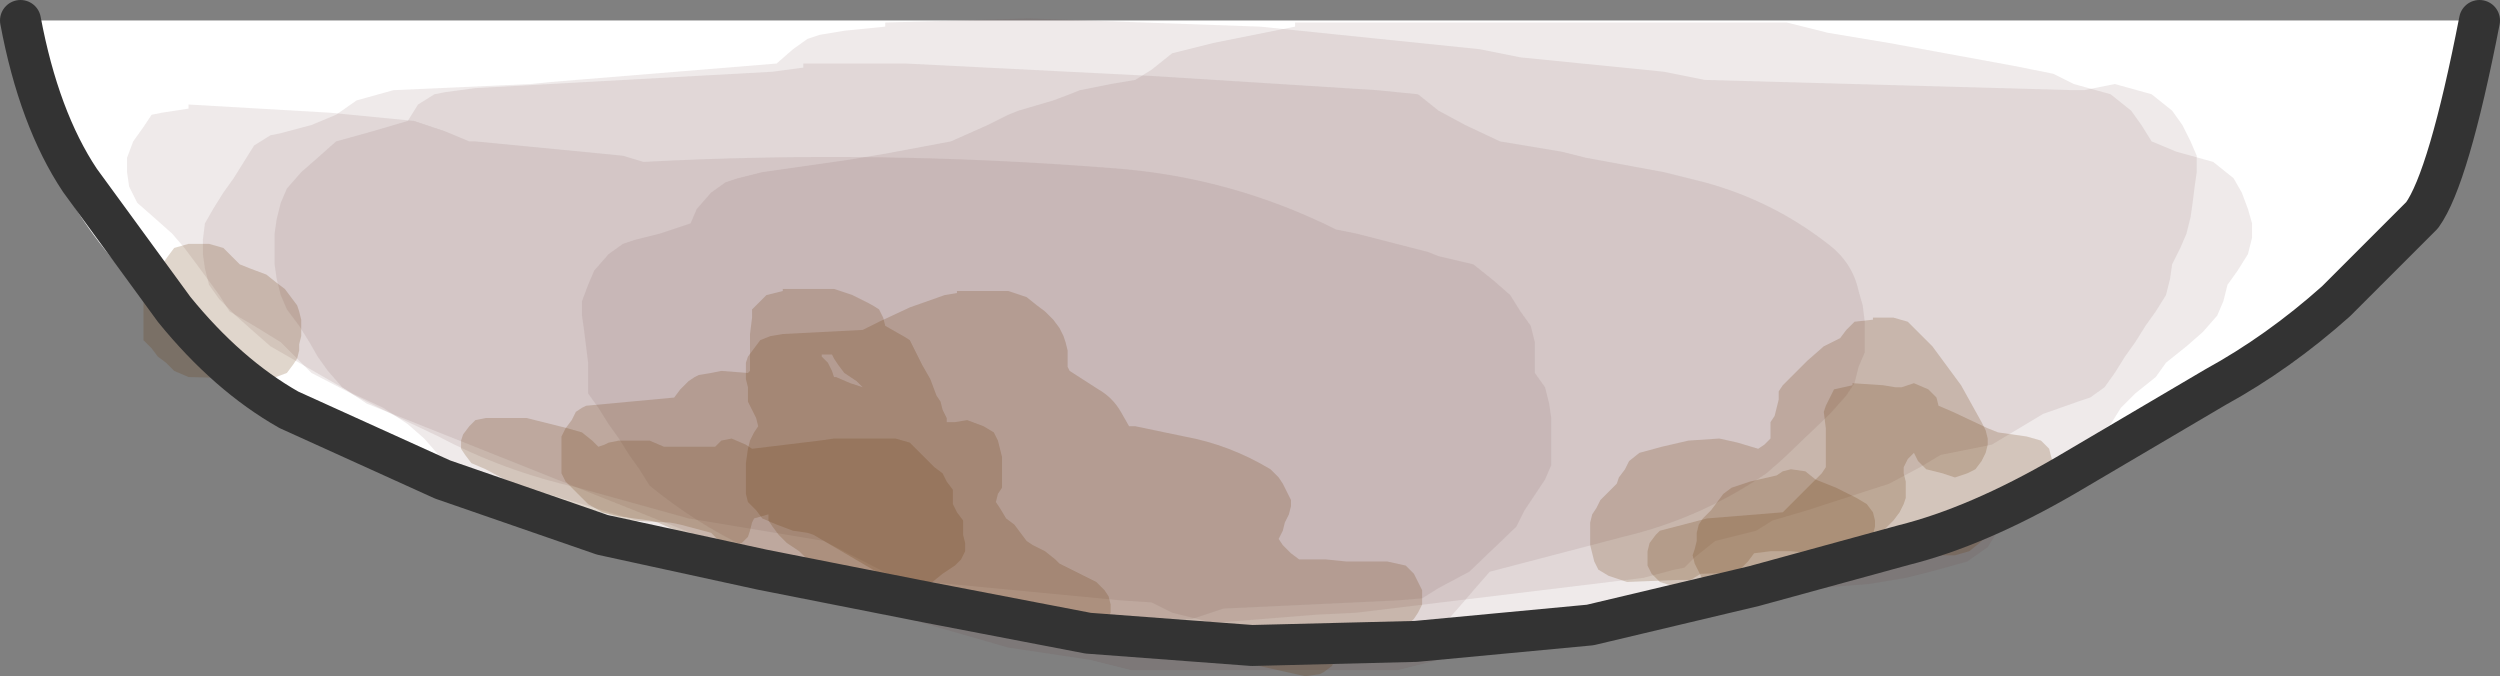 <?xml version="1.0" encoding="UTF-8" standalone="no"?>
<svg xmlns:xlink="http://www.w3.org/1999/xlink" height="16.5px" width="61.0px" xmlns="http://www.w3.org/2000/svg">
  <rect width="100%" height="100%" fill="#808080" stroke="none"/>
  <g transform="matrix(1.0, 0.0, 0.0, 1.0, 30.5, 0.35)">
    <path d="M0.0 15.15 Q-12.45 15.15 -21.25 10.75 -30.0 6.35 -30.0 0.15 L30.0 0.15 Q30.0 6.35 21.2 10.75 12.45 15.15 0.0 15.15" fill="#ffffff" fill-rule="evenodd" stroke="none"/>
    <path d="M6.95 8.0 L6.95 8.35 6.95 8.75 7.2 9.1 7.3 9.5 7.35 9.85 7.35 10.25 7.35 10.6 7.35 11.0 7.2 11.35 6.7 12.1 6.5 12.5 5.35 13.6 4.6 14.0 4.2 14.25 3.6 14.3 -0.65 14.5 -1.4 14.75 -4.9 14.75 -5.8 14.5 -8.45 13.85 -10.4 12.85 -13.7 12.3 -16.4 11.55 Q-18.2 11.15 -19.8 10.3 L-20.75 9.85 -21.55 9.45 -22.9 8.75 -23.3 8.35 -23.65 8.0 -24.3 7.6 -24.9 7.25 -25.15 6.85 -25.7 6.1 -26.0 5.7 -26.3 5.35 -26.75 4.95 -27.15 4.6 -27.35 4.2 -27.4 3.85 -27.4 3.5 -27.25 3.1 -27.0 2.75 -26.8 2.45 -26.55 2.4 -25.9 2.3 -25.9 2.2 -22.45 2.4 -20.4 2.6 -19.65 2.85 -19.05 3.1 -18.9 3.1 -15.8 3.4 -15.3 3.45 -14.8 3.6 Q-9.1 3.3 -3.4 3.75 -0.5 3.95 2.1 5.25 L2.6 5.35 4.35 5.8 4.6 5.9 5.45 6.1 5.95 6.5 6.35 6.85 6.6 7.25 6.85 7.6 6.95 8.0" fill="#663333" fill-opacity="0.102" fill-rule="evenodd" stroke="none"/>
    <path d="M18.6 1.25 L19.6 1.45 20.1 1.7 21.0 1.95 21.5 2.35 21.75 2.7 22.0 3.1 22.6 3.35 23.5 3.6 24.0 4.0 24.2 4.35 24.35 4.75 24.45 5.1 24.45 5.45 24.35 5.85 24.1 6.25 23.85 6.6 23.75 7.0 23.6 7.35 23.25 7.75 22.85 8.1 22.35 8.5 22.1 8.85 21.6 9.25 21.25 9.6 21.0 10.0 20.5 10.35 20.0 10.75 19.75 11.1 19.45 11.45 19.1 11.85 18.6 12.25 18.25 12.6 18.0 13.0 17.5 13.35 16.6 13.6 16.0 13.75 15.1 13.9 10.6 14.25 9.85 14.6 9.1 14.85 8.1 15.05 6.6 15.3 5.6 15.5 3.6 16.0 -2.9 16.0 -3.9 15.75 -5.9 15.45 -8.85 14.6 -12.3 13.0 Q-13.55 12.4 -14.65 11.5 L-14.9 11.1 -15.15 10.75 -15.4 10.35 -15.65 10.0 -15.9 9.6 -16.15 9.25 -16.15 8.85 -16.15 8.5 -16.2 8.1 -16.25 7.7 -16.3 7.35 -16.3 7.0 -16.15 6.6 -16.0 6.25 -15.65 5.85 -15.3 5.6 -15.0 5.5 -14.4 5.35 -13.65 5.1 -13.5 4.75 -13.15 4.35 -12.8 4.1 -12.5 4.0 -11.9 3.85 -9.8 3.55 -8.9 3.4 -7.3 3.1 -6.4 2.7 -5.9 2.45 -5.65 2.35 -4.8 2.1 -4.4 1.95 -4.15 1.85 -3.4 1.7 -2.8 1.6 -2.4 1.35 -1.9 0.95 -0.9 0.7 0.1 0.5 1.1 0.3 1.1 0.2 1.6 0.2 13.1 0.2 14.1 0.45 15.6 0.7 18.6 1.25" fill="#663333" fill-opacity="0.102" fill-rule="evenodd" stroke="none"/>
    <path d="M11.1 4.1 Q12.75 4.55 14.1 5.6 14.7 6.05 14.85 6.75 L14.95 7.1 15.0 7.5 15.0 7.85 15.0 8.25 14.85 8.6 14.75 9.0 14.55 9.3 14.15 9.75 13.0 10.85 12.6 11.2 Q11.0 12.3 9.1 12.75 L5.85 13.6 5.5 14.0 5.2 14.35 4.85 14.75 4.45 15.1 3.95 15.5 3.1 15.75 -0.9 15.6 -4.9 15.0 -8.55 14.25 Q-11.05 13.7 -13.4 12.75 L-21.55 9.5 -22.15 9.1 -22.5 8.7 -22.75 8.35 -22.95 8.0 -23.2 7.6 -23.5 7.2 -23.65 6.85 -23.75 6.45 -23.8 6.1 -23.8 5.75 -23.8 5.35 -23.75 5.0 -23.65 4.6 -23.5 4.25 -23.15 3.85 -22.75 3.5 -22.3 3.1 -21.4 2.85 -20.55 2.6 -20.3 2.2 -19.9 1.95 -19.65 1.9 -18.9 1.8 -11.65 1.4 -10.9 1.3 -10.9 1.2 -8.4 1.2 -2.45 1.5 3.1 1.85 4.1 1.95 4.6 2.35 5.25 2.7 6.1 3.1 7.6 3.35 8.2 3.5 10.1 3.85 11.1 4.1" fill="#663333" fill-opacity="0.102" fill-rule="evenodd" stroke="none"/>
    <path d="M20.35 1.85 L21.1 1.7 22.0 1.95 22.5 2.35 22.75 2.7 22.95 3.1 23.1 3.45 23.1 3.85 23.05 4.2 23.0 4.6 22.95 4.95 22.85 5.35 22.7 5.7 22.5 6.1 22.45 6.45 22.35 6.85 22.1 7.25 21.85 7.6 21.6 8.0 21.35 8.35 21.1 8.75 20.85 9.1 20.5 9.35 20.2 9.45 19.35 9.75 18.85 10.05 18.1 10.5 16.85 10.75 16.35 11.05 15.6 11.45 13.6 12.1 12.75 12.35 12.35 12.6 11.35 12.85 10.85 13.25 10.6 13.5 10.35 13.55 9.6 13.75 2.6 14.6 1.6 14.65 -0.9 14.85 -1.9 14.6 -2.4 14.35 -3.15 14.3 -8.9 13.75 -11.9 13.15 -14.15 12.6 -15.3 12.25 -19.15 11.1 -19.8 10.75 -20.15 10.35 -20.55 10.0 -21.15 9.6 -21.9 9.25 -23.9 8.1 -24.3 7.75 -24.75 7.35 -25.15 6.95 -25.4 6.6 -25.5 6.2 -25.55 5.85 -25.55 5.5 -25.5 5.1 -25.3 4.75 -25.05 4.35 -24.8 4.0 -24.55 3.6 -24.3 3.2 -23.9 2.95 -23.65 2.9 -22.9 2.7 -22.3 2.45 -21.8 2.1 -20.9 1.85 -17.55 1.7 -17.05 1.65 -11.55 1.2 -11.15 0.85 -10.8 0.6 -10.5 0.5 -9.9 0.4 -8.9 0.3 -8.9 0.2 -5.4 0.1 0.25 0.3 5.6 0.85 6.6 1.05 10.1 1.4 11.1 1.6 20.1 1.85 20.35 1.85" fill="#663333" fill-opacity="0.102" fill-rule="evenodd" stroke="none"/>
    <path d="M-7.5 11.2 L-7.4 11.4 -7.25 11.6 -7.25 11.8 -7.25 11.95 -7.15 12.15 -7.0 12.35 -7.0 12.55 -7.0 12.7 -6.95 12.9 -6.95 13.1 -7.05 13.3 -7.2 13.45 -7.5 13.65 -7.75 13.85 -8.15 13.95 -8.9 13.95 -9.3 13.85 -9.55 13.65 -9.8 13.55 -9.95 13.5 -10.4 13.4 -10.8 13.3 -11.0 13.1 -11.3 12.9 -11.5 12.7 -11.65 12.5 -11.75 12.35 -11.75 12.2 -12.1 12.3 -12.15 12.4 -12.2 12.6 -12.25 12.75 -12.4 12.9 -12.65 12.95 -12.95 12.85 -13.15 12.65 -13.9 12.45 -14.15 12.4 -15.15 12.35 -17.1 11.8 -18.0 11.45 -18.65 11.1 -19.0 10.95 -19.15 10.75 -19.25 10.6 -19.25 10.4 -19.2 10.25 -19.05 10.05 -18.9 9.9 -18.65 9.85 -18.4 9.85 -18.15 9.85 -17.65 9.85 -16.65 10.1 -16.3 10.2 -16.05 10.4 -15.9 10.55 -15.75 10.5 -15.65 10.45 -15.4 10.4 -14.65 10.4 -14.3 10.55 -13.05 10.55 -12.9 10.4 -12.65 10.35 -12.3 10.5 -12.15 10.6 -10.5 10.4 -10.15 10.35 -8.65 10.35 -8.3 10.45 -7.9 10.85 -7.7 11.05 -7.5 11.2" fill="#663300" fill-opacity="0.2" fill-rule="evenodd" stroke="none"/>
    <path d="M-9.3 7.05 Q-9.2 7.1 -9.05 7.2 L-8.95 7.4 -8.9 7.6 -8.55 7.8 Q-8.45 7.85 -8.3 7.95 L-8.2 8.15 -8.1 8.35 -8.0 8.55 -7.8 8.9 -7.65 9.3 -7.55 9.45 -7.5 9.65 -7.4 9.85 -7.4 9.95 -7.2 9.95 -6.9 9.9 -6.5 10.05 -6.25 10.2 -6.15 10.4 -6.1 10.6 -6.05 10.8 -6.05 10.95 -6.05 11.15 -6.05 11.55 -6.15 11.7 -6.2 11.9 -6.1 12.05 -5.95 12.3 -5.75 12.45 -5.6 12.65 -5.45 12.85 -5.3 12.95 -5.0 13.1 -4.75 13.3 -4.65 13.4 -4.55 13.45 -4.25 13.6 -4.05 13.7 -3.75 13.85 -3.55 14.05 -3.45 14.2 -3.4 14.4 -3.4 14.6 -3.5 14.8 -3.6 14.95 -3.7 15.1 -3.8 15.15 -4.15 15.2 -4.4 15.2 -4.8 15.05 -4.95 15.0 -5.3 14.85 -5.5 14.65 -5.75 14.45 -6.15 14.55 -6.45 14.45 -6.8 14.3 -6.95 14.25 -7.3 14.1 -10.15 13.95 -11.1 13.7 -13.3 12.9 -14.45 12.4 -14.65 12.35 -15.4 12.25 -15.8 12.15 -16.15 11.95 -16.3 11.8 -16.5 11.6 -16.7 11.4 -16.8 11.2 -16.8 11.05 -16.8 10.85 -16.8 10.65 -16.8 10.45 -16.8 10.3 -16.7 10.1 -16.55 9.9 -16.45 9.7 -16.3 9.6 -16.2 9.55 -14.05 9.35 -13.9 9.15 -13.7 8.95 -13.55 8.85 -13.45 8.8 -13.15 8.75 -12.9 8.7 -12.25 8.75 -12.2 8.7 -12.2 8.5 -12.2 8.35 -12.2 8.15 -12.2 7.8 -12.15 7.4 -12.15 7.2 -12.0 7.05 -11.8 6.85 -11.4 6.75 -11.4 6.7 -10.15 6.7 -9.7 6.85 -9.3 7.05 M-9.45 9.1 L-9.6 8.95 -9.9 8.75 -10.05 8.55 -10.15 8.4 -10.2 8.3 -10.45 8.3 -10.45 8.35 -10.3 8.5 -10.2 8.7 -10.15 8.85 -10.1 8.85 -9.75 9.0 -9.45 9.1" fill="#663300" fill-opacity="0.2" fill-rule="evenodd" stroke="none"/>
    <path d="M-5.0 7.25 L-4.8 7.45 -4.65 7.65 -4.55 7.85 -4.5 8.0 -4.45 8.2 -4.45 8.4 -4.45 8.6 -4.4 8.7 -3.7 9.15 Q-3.35 9.35 -3.15 9.7 L-2.95 10.05 -2.8 10.05 -1.6 10.3 Q-0.5 10.5 0.5 11.1 L0.7 11.3 0.8 11.45 0.9 11.65 1.0 11.85 1.0 12.0 0.95 12.2 0.85 12.4 0.8 12.6 0.7 12.8 0.8 12.95 1.0 13.15 1.2 13.3 1.85 13.3 2.35 13.35 3.35 13.35 3.8 13.45 4.0 13.65 4.1 13.85 4.2 14.05 4.2 14.2 4.2 14.4 4.1 14.6 4.0 14.75 3.8 14.95 3.35 15.1 2.85 15.1 2.35 15.25 2.3 15.35 2.25 15.5 2.1 15.7 2.0 15.9 1.8 16.05 1.7 16.1 1.35 16.15 -0.9 15.65 -3.9 15.15 -5.95 14.85 -6.4 14.85 -6.9 14.85 -7.3 14.7 -7.7 14.5 -8.0 14.35 -8.2 14.15 -9.2 13.55 -10.65 12.7 -10.8 12.65 -11.15 12.6 -11.55 12.45 -11.9 12.3 -12.05 12.1 -12.25 11.9 -12.3 11.7 -12.3 11.55 -12.3 11.35 -12.3 10.95 -12.25 10.6 -12.2 10.4 -12.1 10.2 -12.0 10.05 -12.05 9.85 -12.15 9.65 -12.25 9.45 -12.25 9.3 -12.25 9.1 -12.3 8.9 -12.3 8.7 -12.3 8.5 -12.25 8.35 -12.1 8.15 -11.95 7.95 -11.7 7.85 -11.4 7.8 -9.45 7.7 -9.05 7.5 -8.3 7.15 -7.45 6.85 -7.15 6.8 -7.15 6.75 -5.9 6.75 -5.45 6.9 -5.2 7.1 -5.0 7.25" fill="#663300" fill-opacity="0.2" fill-rule="evenodd" stroke="none"/>
    <path d="M14.7 9.0 L15.45 9.05 15.75 9.1 15.9 9.1 16.2 9.0 16.55 9.15 16.75 9.35 16.8 9.55 17.15 9.7 18.0 10.1 18.25 10.2 18.95 10.3 19.3 10.4 19.5 10.6 19.55 10.8 19.6 10.95 19.55 11.15 19.5 11.35 19.3 11.55 18.95 11.65 18.45 11.8 18.3 11.95 18.2 12.15 18.15 12.35 18.1 12.55 18.0 12.7 17.8 12.9 17.55 13.1 17.2 13.2 16.7 13.2 16.25 13.1 15.95 12.95 15.75 13.1 15.45 13.15 13.9 13.55 13.5 13.7 13.25 13.85 12.75 13.95 12.5 14.1 12.2 14.15 10.8 14.1 10.0 13.85 9.8 13.65 9.7 13.45 9.7 13.3 9.7 13.1 9.75 12.9 9.9 12.7 10.0 12.6 11.15 12.3 13.0 12.15 13.2 11.95 13.55 11.6 13.75 11.4 13.95 11.2 14.05 11.05 14.05 10.85 14.05 10.45 14.05 10.3 14.05 10.1 14.0 9.7 14.05 9.55 14.15 9.35 14.25 9.15 14.7 9.05 14.7 9.0" fill="#663300" fill-opacity="0.2" fill-rule="evenodd" stroke="none"/>
    <path d="M14.4 7.9 L14.55 7.7 14.75 7.5 15.2 7.45 15.2 7.4 15.7 7.4 16.05 7.5 16.65 8.1 17.35 9.05 17.85 9.95 17.95 10.15 18.0 10.35 18.0 10.5 17.95 10.7 17.85 10.9 17.7 11.1 17.5 11.2 17.2 11.3 16.9 11.2 16.5 11.1 16.3 10.9 16.2 10.7 16.05 10.85 15.95 11.05 15.95 11.2 16.0 11.4 16.0 11.6 16.0 11.8 15.95 11.95 15.85 12.15 15.7 12.35 15.5 12.55 15.5 12.7 15.5 12.9 15.5 13.1 15.45 13.25 15.3 13.45 15.05 13.65 14.7 13.8 14.45 13.75 13.7 13.7 13.15 13.6 11.0 13.65 10.75 13.8 10.45 13.8 9.2 13.85 8.75 13.7 8.5 13.55 8.4 13.35 8.35 13.15 8.3 12.95 8.3 12.8 8.3 12.6 8.3 12.4 8.35 12.2 8.45 12.05 8.55 11.85 8.75 11.65 8.95 11.45 9.0 11.3 9.15 11.1 9.25 10.9 9.5 10.7 10.05 10.55 10.7 10.4 11.45 10.35 11.9 10.45 12.4 10.6 12.55 10.5 12.7 10.35 12.7 10.15 12.7 9.95 12.8 9.8 12.85 9.6 12.9 9.4 12.9 9.2 13.0 9.05 13.2 8.85 13.6 8.45 14.0 8.1 14.4 7.9" fill="#663300" fill-opacity="0.2" fill-rule="evenodd" stroke="none"/>
    <path d="M13.2 11.1 L13.55 11.15 13.8 11.35 14.3 11.55 14.5 11.65 14.8 11.8 15.05 11.95 15.2 12.15 15.25 12.35 15.25 12.5 15.2 12.7 15.15 12.9 15.05 13.1 14.95 13.3 14.75 13.4 14.45 13.45 14.0 13.35 13.75 13.15 13.2 13.1 12.7 13.1 12.3 13.15 12.15 13.35 11.95 13.55 11.75 13.7 11.45 13.85 11.05 13.8 10.95 13.6 10.85 13.4 10.8 13.2 10.85 13.05 10.9 12.85 10.9 12.65 10.95 12.45 11.05 12.3 11.25 12.1 11.4 11.9 11.55 11.7 11.75 11.55 12.2 11.4 12.85 11.25 13.0 11.15 13.2 11.1" fill="#663300" fill-opacity="0.2" fill-rule="evenodd" stroke="none"/>
    <path d="M-25.9 5.6 L-25.4 5.6 -25.05 5.7 -24.85 5.9 -24.65 6.1 -24.4 6.2 -24.0 6.35 -23.75 6.55 -23.55 6.7 -23.4 6.9 -23.25 7.1 -23.2 7.25 -23.15 7.45 -23.15 7.65 -23.15 7.85 -23.2 8.05 -23.2 8.2 -23.25 8.4 -23.35 8.55 -23.5 8.75 -23.9 8.9 -25.9 8.85 -26.25 8.7 -26.45 8.5 -26.65 8.35 -26.8 8.15 -27.0 7.95 -27.0 7.75 -27.0 7.6 -27.0 7.4 -27.0 7.2 -27.0 7.0 -27.0 6.85 -26.9 6.65 -26.75 6.45 -26.65 6.25 -26.4 5.9 -26.25 5.7 -25.9 5.6" fill="#663300" fill-opacity="0.2" fill-rule="evenodd" stroke="none"/>
    <path d="M-30.0 0.15 Q-29.55 2.55 -28.55 4.05 L-26.25 7.2 Q-24.95 8.8 -23.45 9.65 L-19.7 11.35 -15.8 12.7 -11.9 13.55 -7.85 14.35 -3.95 15.1 0.05 15.4 4.05 15.3 8.3 14.9 12.3 13.95 15.95 12.95 Q17.75 12.5 19.9 11.25 L23.55 9.1 Q25.1 8.25 26.5 7.0 L28.6 4.9 Q29.25 4.0 30.0 0.15" fill="none" stroke="#333333" stroke-linecap="round" stroke-linejoin="round" stroke-width="1.0"/>
  </g>
</svg>

